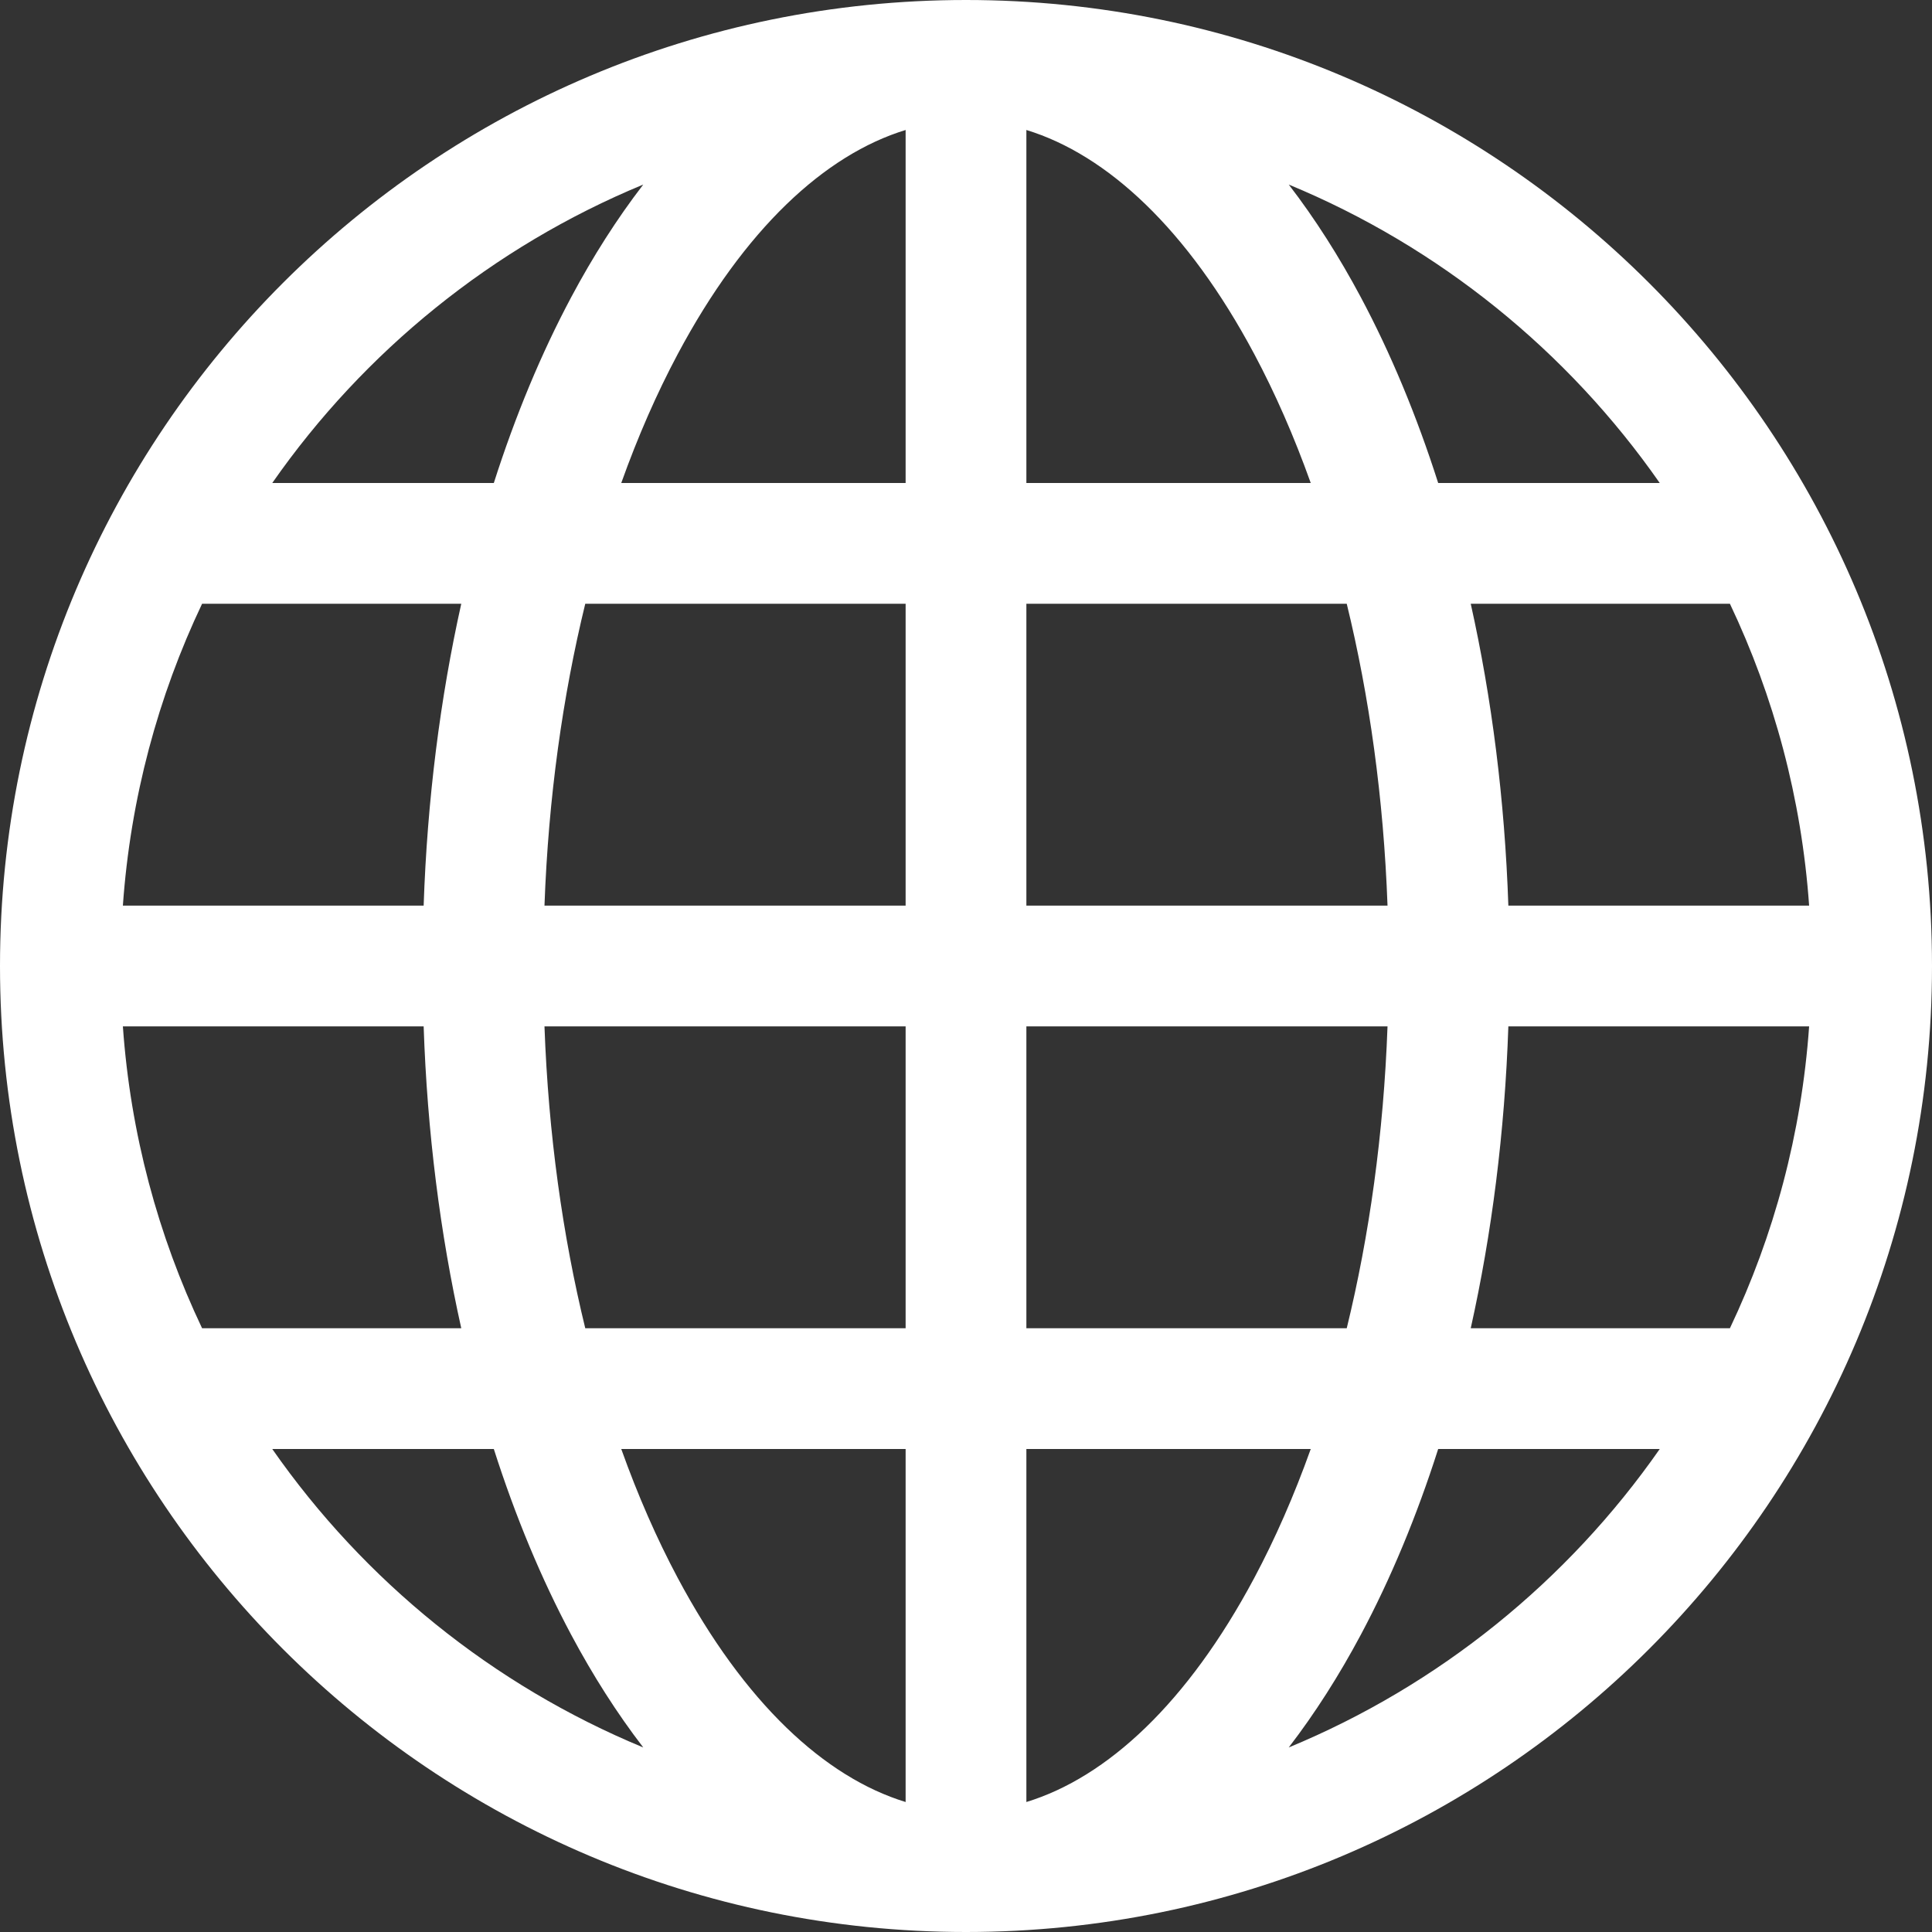 <svg width="100" height="100" viewBox="0 0 100 100" fill="none" xmlns="http://www.w3.org/2000/svg">
<rect x="0" y="0" width="100" height="100" fill="#333333" stroke="none"/>
<path d="M0 50C0 22.386 22.386 0 50 0C77.614 0 100 22.386 100 50C100 77.614 77.614 100 50 100C22.386 100 0 77.614 0 50ZM46.875 6.728C42.691 8.008 38.529 11.858 35.08 18.325C34 20.35 33.019 22.585 32.156 25H46.875V6.728ZM25.56 25C26.675 21.509 28.02 18.28 29.565 15.384C30.682 13.289 31.929 11.328 33.295 9.552C25.507 12.772 18.852 18.176 14.092 25H25.56ZM21.928 46.875C22.114 41.395 22.786 36.136 23.875 31.25H10.46C8.183 36.043 6.752 41.316 6.36 46.875H21.928ZM30.293 31.25C29.125 36.031 28.384 41.299 28.182 46.875H46.875V31.25H30.293ZM53.125 31.25V46.875H71.818C71.615 41.299 70.875 36.031 69.707 31.25H53.125ZM28.182 53.125C28.384 58.701 29.125 63.969 30.293 68.75H46.875V53.125H28.182ZM53.125 53.125V68.75H69.707C70.875 63.969 71.615 58.701 71.818 53.125H53.125ZM32.156 75C33.019 77.415 34 79.65 35.08 81.675C38.529 88.142 42.691 91.992 46.875 93.272V75H32.156ZM33.295 90.448C31.929 88.672 30.682 86.71 29.565 84.616C28.02 81.72 26.675 78.491 25.56 75H14.092C18.852 81.824 25.507 87.228 33.295 90.448ZM23.875 68.75C22.786 63.864 22.114 58.605 21.928 53.125H6.36C6.752 58.684 8.183 63.957 10.46 68.75H23.875ZM66.705 90.448C74.493 87.228 81.148 81.824 85.908 75H74.44C73.325 78.491 71.98 81.72 70.435 84.616C69.318 86.71 68.071 88.672 66.705 90.448ZM53.125 75V93.272C57.309 91.992 61.471 88.142 64.92 81.675C66 79.65 66.981 77.415 67.844 75H53.125ZM76.125 68.75H89.54C91.817 63.957 93.248 58.684 93.64 53.125H78.072C77.886 58.605 77.214 63.864 76.125 68.75ZM93.64 46.875C93.248 41.316 91.817 36.043 89.54 31.25H76.125C77.214 36.136 77.886 41.395 78.072 46.875H93.64ZM70.435 15.384C71.98 18.28 73.325 21.509 74.44 25H85.908C81.148 18.176 74.493 12.772 66.705 9.552C68.071 11.328 69.318 13.289 70.435 15.384ZM67.844 25C66.981 22.585 66 20.35 64.92 18.325C61.471 11.858 57.309 8.008 53.125 6.728V25H67.844Z" fill="white"/>
</svg>


